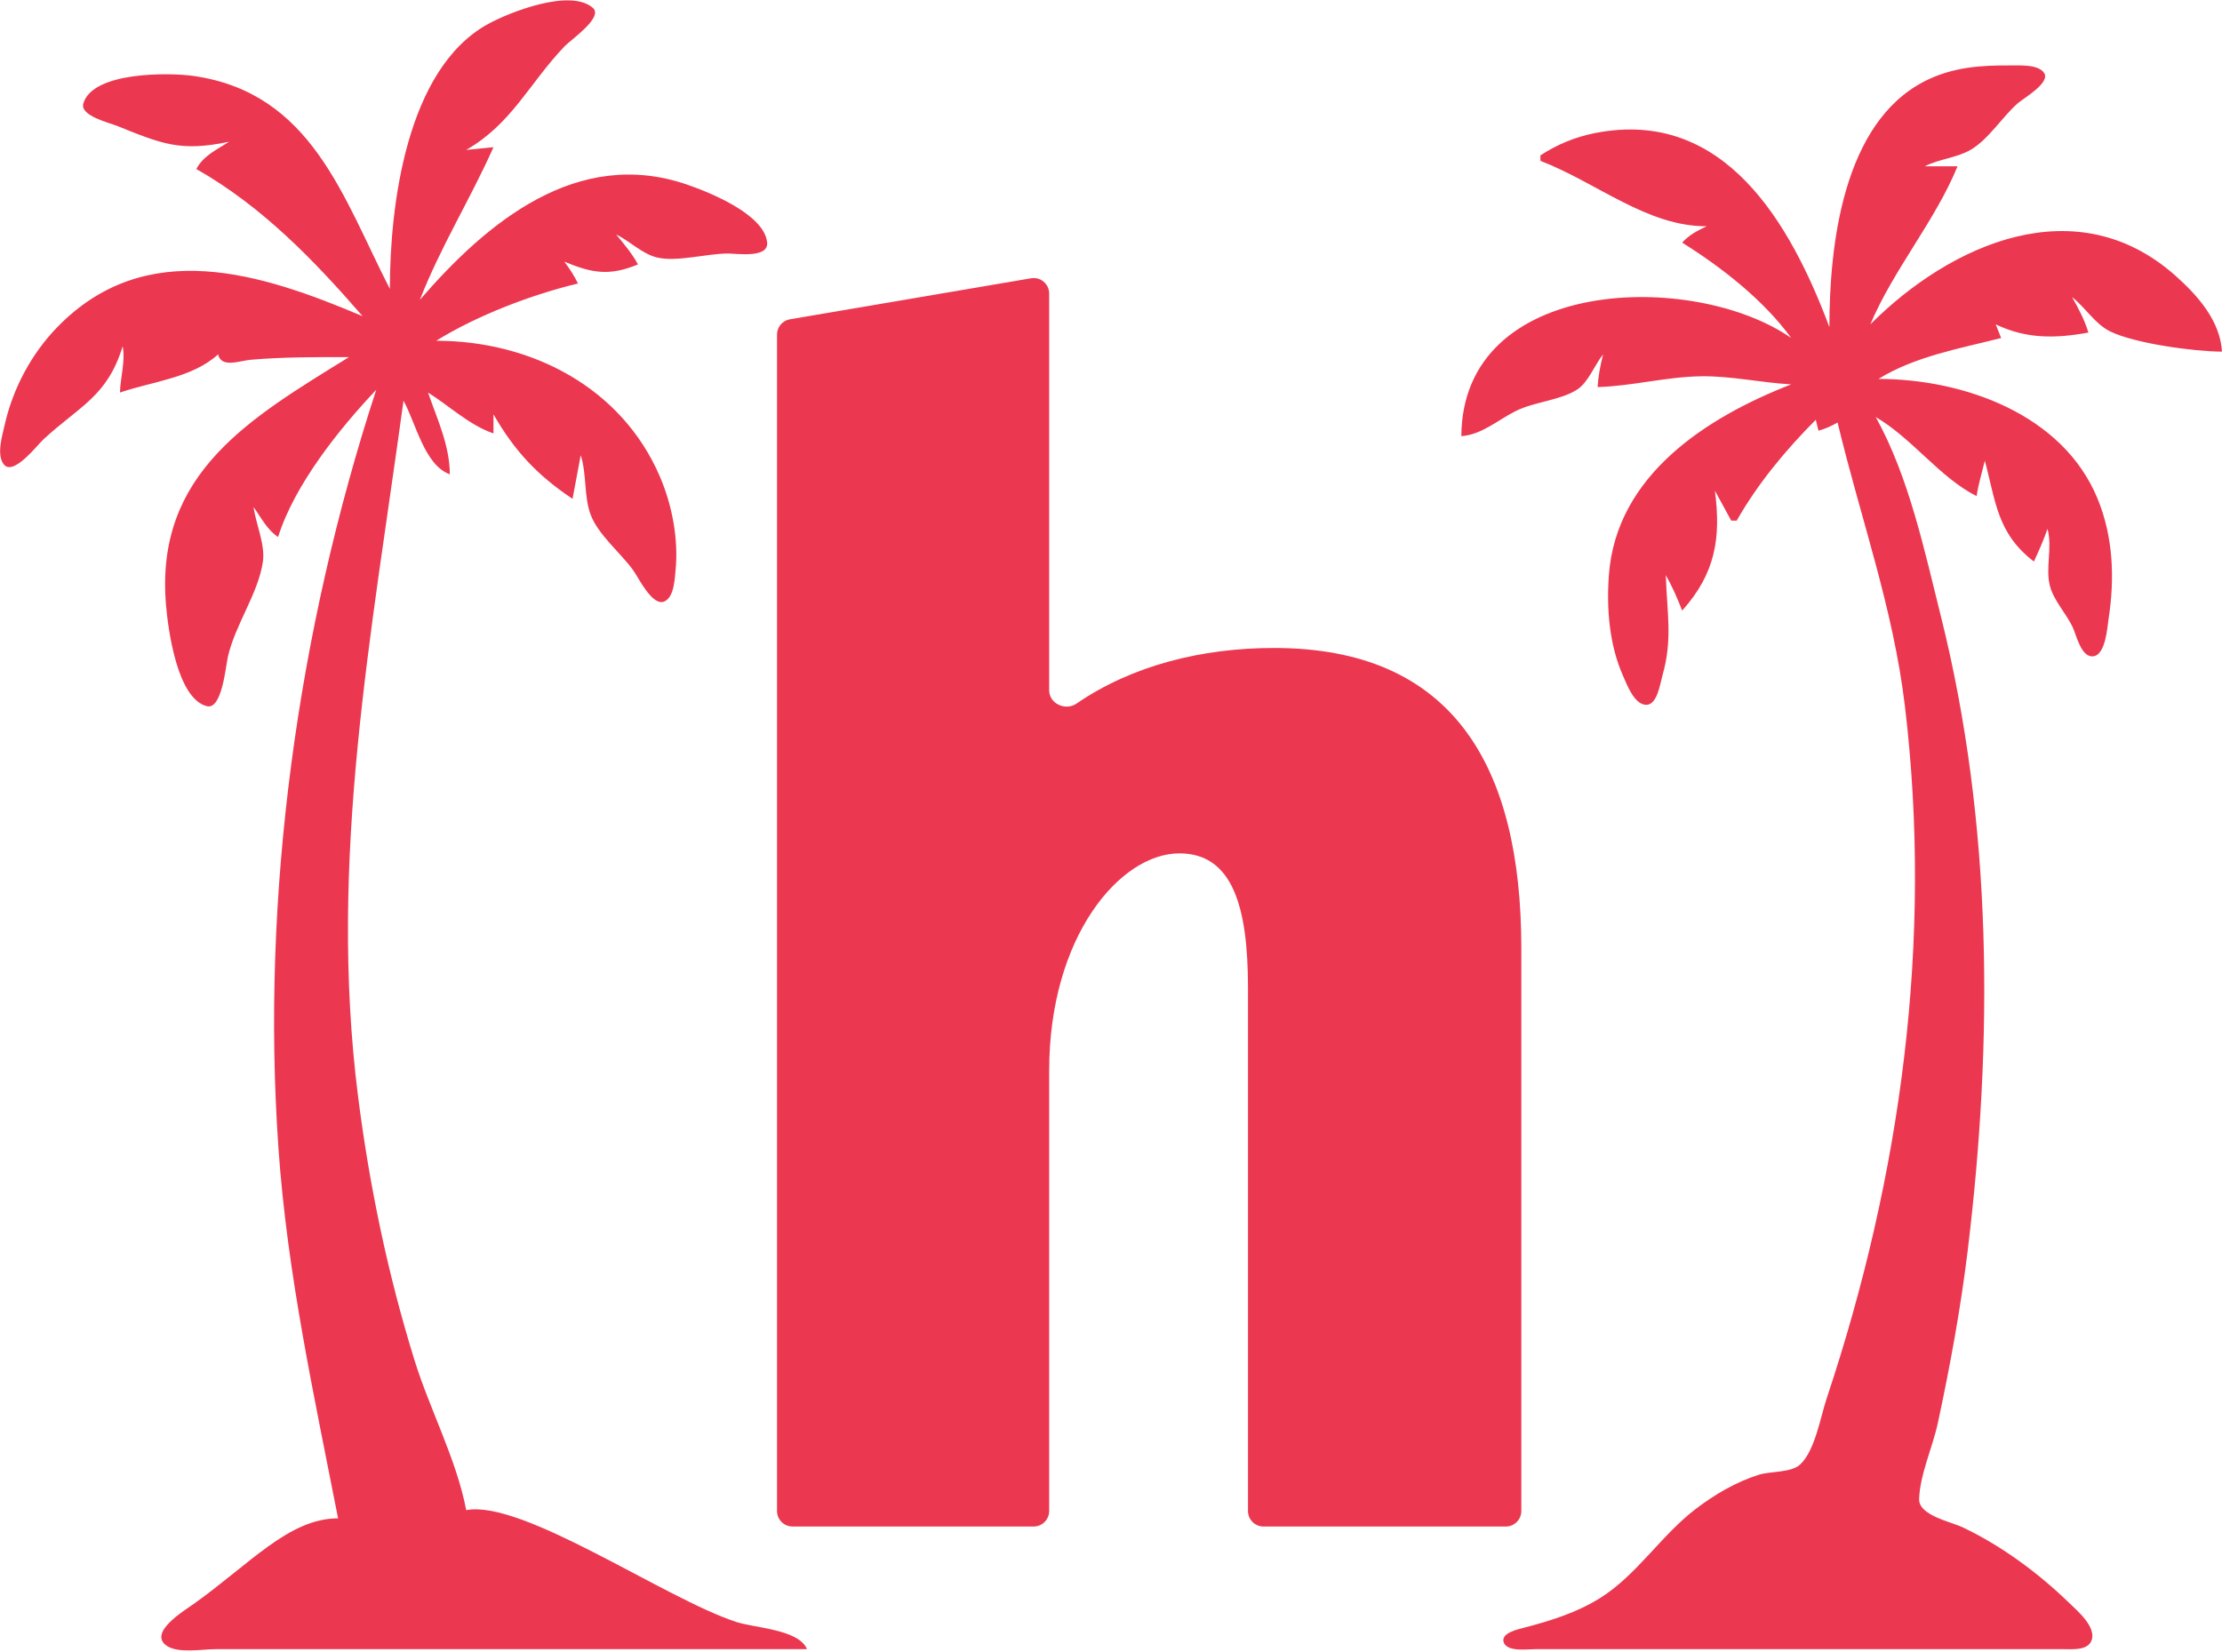 <svg width="815" height="606" viewBox="0 0 815 606" fill="none" xmlns="http://www.w3.org/2000/svg">
<path d="M143 106C125.822 72.471 114.34 34.076 71 27.864C62.026 26.578 33.962 26.231 30.562 37.98C29.254 42.499 40.111 45.034 43 46.203C59.578 52.91 66.382 55.711 84 52C79.406 55.003 74.681 57.02 72 62C96.002 75.605 115.112 95.377 133 116C95.792 100.213 53.577 86.531 21.027 120.001C11.46 129.839 4.697 142.583 1.682 156C0.822 159.831 -1.368 166.913 1.413 170.378C4.922 174.75 13.676 163.26 16 161.118C29.202 148.947 39.401 145.438 45 127C46.036 132.623 44.162 138.306 44 144C55.887 139.936 70.51 138.647 80 130C81.106 135.162 88.019 132.313 92 131.972C103.99 130.945 115.922 131 128 131C92.044 153.283 56.706 173.405 60.896 222C61.668 230.959 64.973 256.36 75.907 259.067C81.418 260.431 82.776 244.517 83.571 241C86.251 229.141 94.795 217.589 96.432 206C97.32 199.711 93.856 192.279 93 186C95.796 189.899 97.945 194.318 102 197C107.988 177.878 124.402 157.358 138 143C109.191 231.207 95.66 328.432 102.115 421C105.339 467.244 115.141 511.653 124 557C106 557 91.642 573.748 71 588.44C67.634 590.836 53.949 599.079 61.312 603.85C65.574 606.612 74.12 605 79 605H125H296C293.002 597.71 276.924 597.271 270 594.997C243.688 586.357 191.5 550 171 554C167.505 535.534 157.638 517.068 152.035 499C142.237 467.404 135.452 434.815 131.305 402C120.322 315.099 136.341 232.525 148 147C152.468 155.026 155.672 170.664 165 174C164.937 163.355 160.404 153.914 157 144C164.846 148.94 172.17 155.986 181 159V152C188.738 165.441 196.977 174.277 210 183L213 167C215.289 174.056 214.078 182.172 216.714 189C219.482 196.173 227.528 202.764 232.108 209C234.121 211.741 239.262 222.622 243.71 220.634C247.271 219.043 247.49 212.276 247.803 209C248.88 197.719 246.539 185.393 242.107 175C228.074 142.09 194.812 125.021 160 125C174.96 115.737 194.895 108.102 212 104C210.579 101.098 208.941 98.584 207 96C217.141 100.207 223.558 101.348 234 97C231.816 92.96 228.89 89.559 226 86C230.981 88.432 235.593 93.172 241 94.462C248.27 96.197 259.232 93 267 93C270.443 93 281.983 94.824 281.372 88.899C280.312 78.623 260.292 70.557 252 67.711C211.75 53.898 178.647 81.464 154 110C161.637 90.442 172.549 72.995 181 54L171 55C187.757 45.353 193.963 30.756 207.06 17C209.309 14.637 221.398 6.397 217.487 2.923C209.258 -4.385 186.878 4.486 179 8.812C149.09 25.237 143 75.353 143 106ZM671 120C656.805 82.148 632.547 39.418 585 48.82C577.762 50.252 571.165 52.988 565 57V59C585.919 67.091 604.187 83.126 626 83C622.508 84.668 619.624 86.125 617 89C631.566 98.132 646.828 110.027 657 124C621.349 99.178 536.346 101.203 536 160C543.58 159.44 549.372 154.08 556 150.766C562.781 147.376 572.488 146.852 578.552 142.861C582.608 140.192 584.941 133.773 588 130C586.987 133.987 586.218 137.887 586 142C598.66 141.632 611.234 138.207 624 138.038C635.078 137.891 646.011 140.418 657 141C626.062 153.064 592.805 174.228 590.115 211C589.213 223.342 590.266 236.586 595.334 248C596.763 251.219 599.478 258.565 603.843 258.565C607.874 258.565 608.901 250.826 609.712 248C613.613 234.399 611.393 224.788 611 211C613.388 215.178 615.249 219.521 617 224C629.247 210.334 631.264 197.265 629 180L635 191H637C644.716 177.387 654.997 165.066 666 154L667 158C669.565 157.282 671.684 156.314 674 155C682.383 189.957 694.379 222.939 698.692 259C708.986 345.083 697.312 431.065 670 513C667.701 519.897 665.726 532.228 660.225 537.283C656.94 540.302 649.262 539.686 645 541.043C636.687 543.691 628.914 548.261 622 553.531C609.298 563.21 600.462 577.69 587 586.171C578.369 591.609 568.788 594.554 559 597.13C556.882 597.687 550.286 599.039 551.562 602.553C552.83 606.044 560.215 604.999 563 605H598H727L757 604.999C760.185 604.987 765.841 605.545 767.185 601.702C768.899 596.799 761.991 590.966 758.99 588.059C747.642 577.071 734.289 567.172 720 560.343C715.638 558.258 703.706 555.955 703.909 549.91C704.211 540.884 708.881 530.875 710.783 522C715.245 501.188 719.124 480.135 721.698 459C731.133 381.517 730.914 302.156 711.875 226C705.844 201.879 700.155 174.895 688 153C701.434 160.84 711.475 175.205 725 182C725.641 177.57 726.974 173.347 728 169C732.054 183.895 732.403 195.549 746 206C747.847 202.064 749.574 198.108 751 194C752.883 200.92 750.133 208.308 751.897 215C753.307 220.352 757.815 225.006 760.198 230C761.579 232.893 763.327 241.313 767.786 240.762C772.308 240.203 772.894 230.343 773.405 227C775.671 212.186 775.135 197.044 769.386 183C756.707 152.024 720.394 139.064 689 139C702.479 130.703 718.893 127.84 734 124L732 119C743.264 124.353 753.763 124.222 766 122C764.597 117.38 762.404 113.177 760 109C764.925 112.784 768.335 118.811 774 121.588C783.101 126.048 804.728 128.94 815 129C814.335 117.701 806.115 108.441 798 101.207C761.662 68.815 715.623 89.377 686 119C694.618 98.689 709.79 81.06 718 61H706C711.307 58.284 717.856 57.892 722.885 54.911C729.417 51.039 734.295 43.022 740.028 37.938C742.143 36.062 752.186 30.376 749.749 26.755C747.636 23.615 741.245 24.03 738 24.003C726.669 23.912 716.312 24.534 706 29.77C675.914 45.046 671 90.124 671 120Z" fill="#EC3750"/>
<path d="M685 119L684 121H686C686 119.147 686.3 119.65 685 119Z" fill="#EC3750"/>
<path d="M384.824 107.7C384.824 104.172 381.656 101.491 378.187 102.082L289.735 117.131C287.001 117.597 285 119.971 285 122.75V554.301C285 557.446 287.546 560 290.688 560H379.137C382.279 560 384.824 557.446 384.824 554.301V392.755C384.824 343.541 410.867 313.054 432.568 313.054C452.098 313.054 457.741 332.655 457.741 362.269V554.301C457.741 557.446 460.286 560 463.429 560H552.313C555.455 560 558 557.446 558 554.301V347.898C558 280.826 532.827 237.708 467.29 237.708C440.986 237.708 415.315 244.055 394.863 258.103C390.802 260.893 384.824 258.145 384.824 253.208V107.7Z" fill="#EC3750"/>
</svg>
